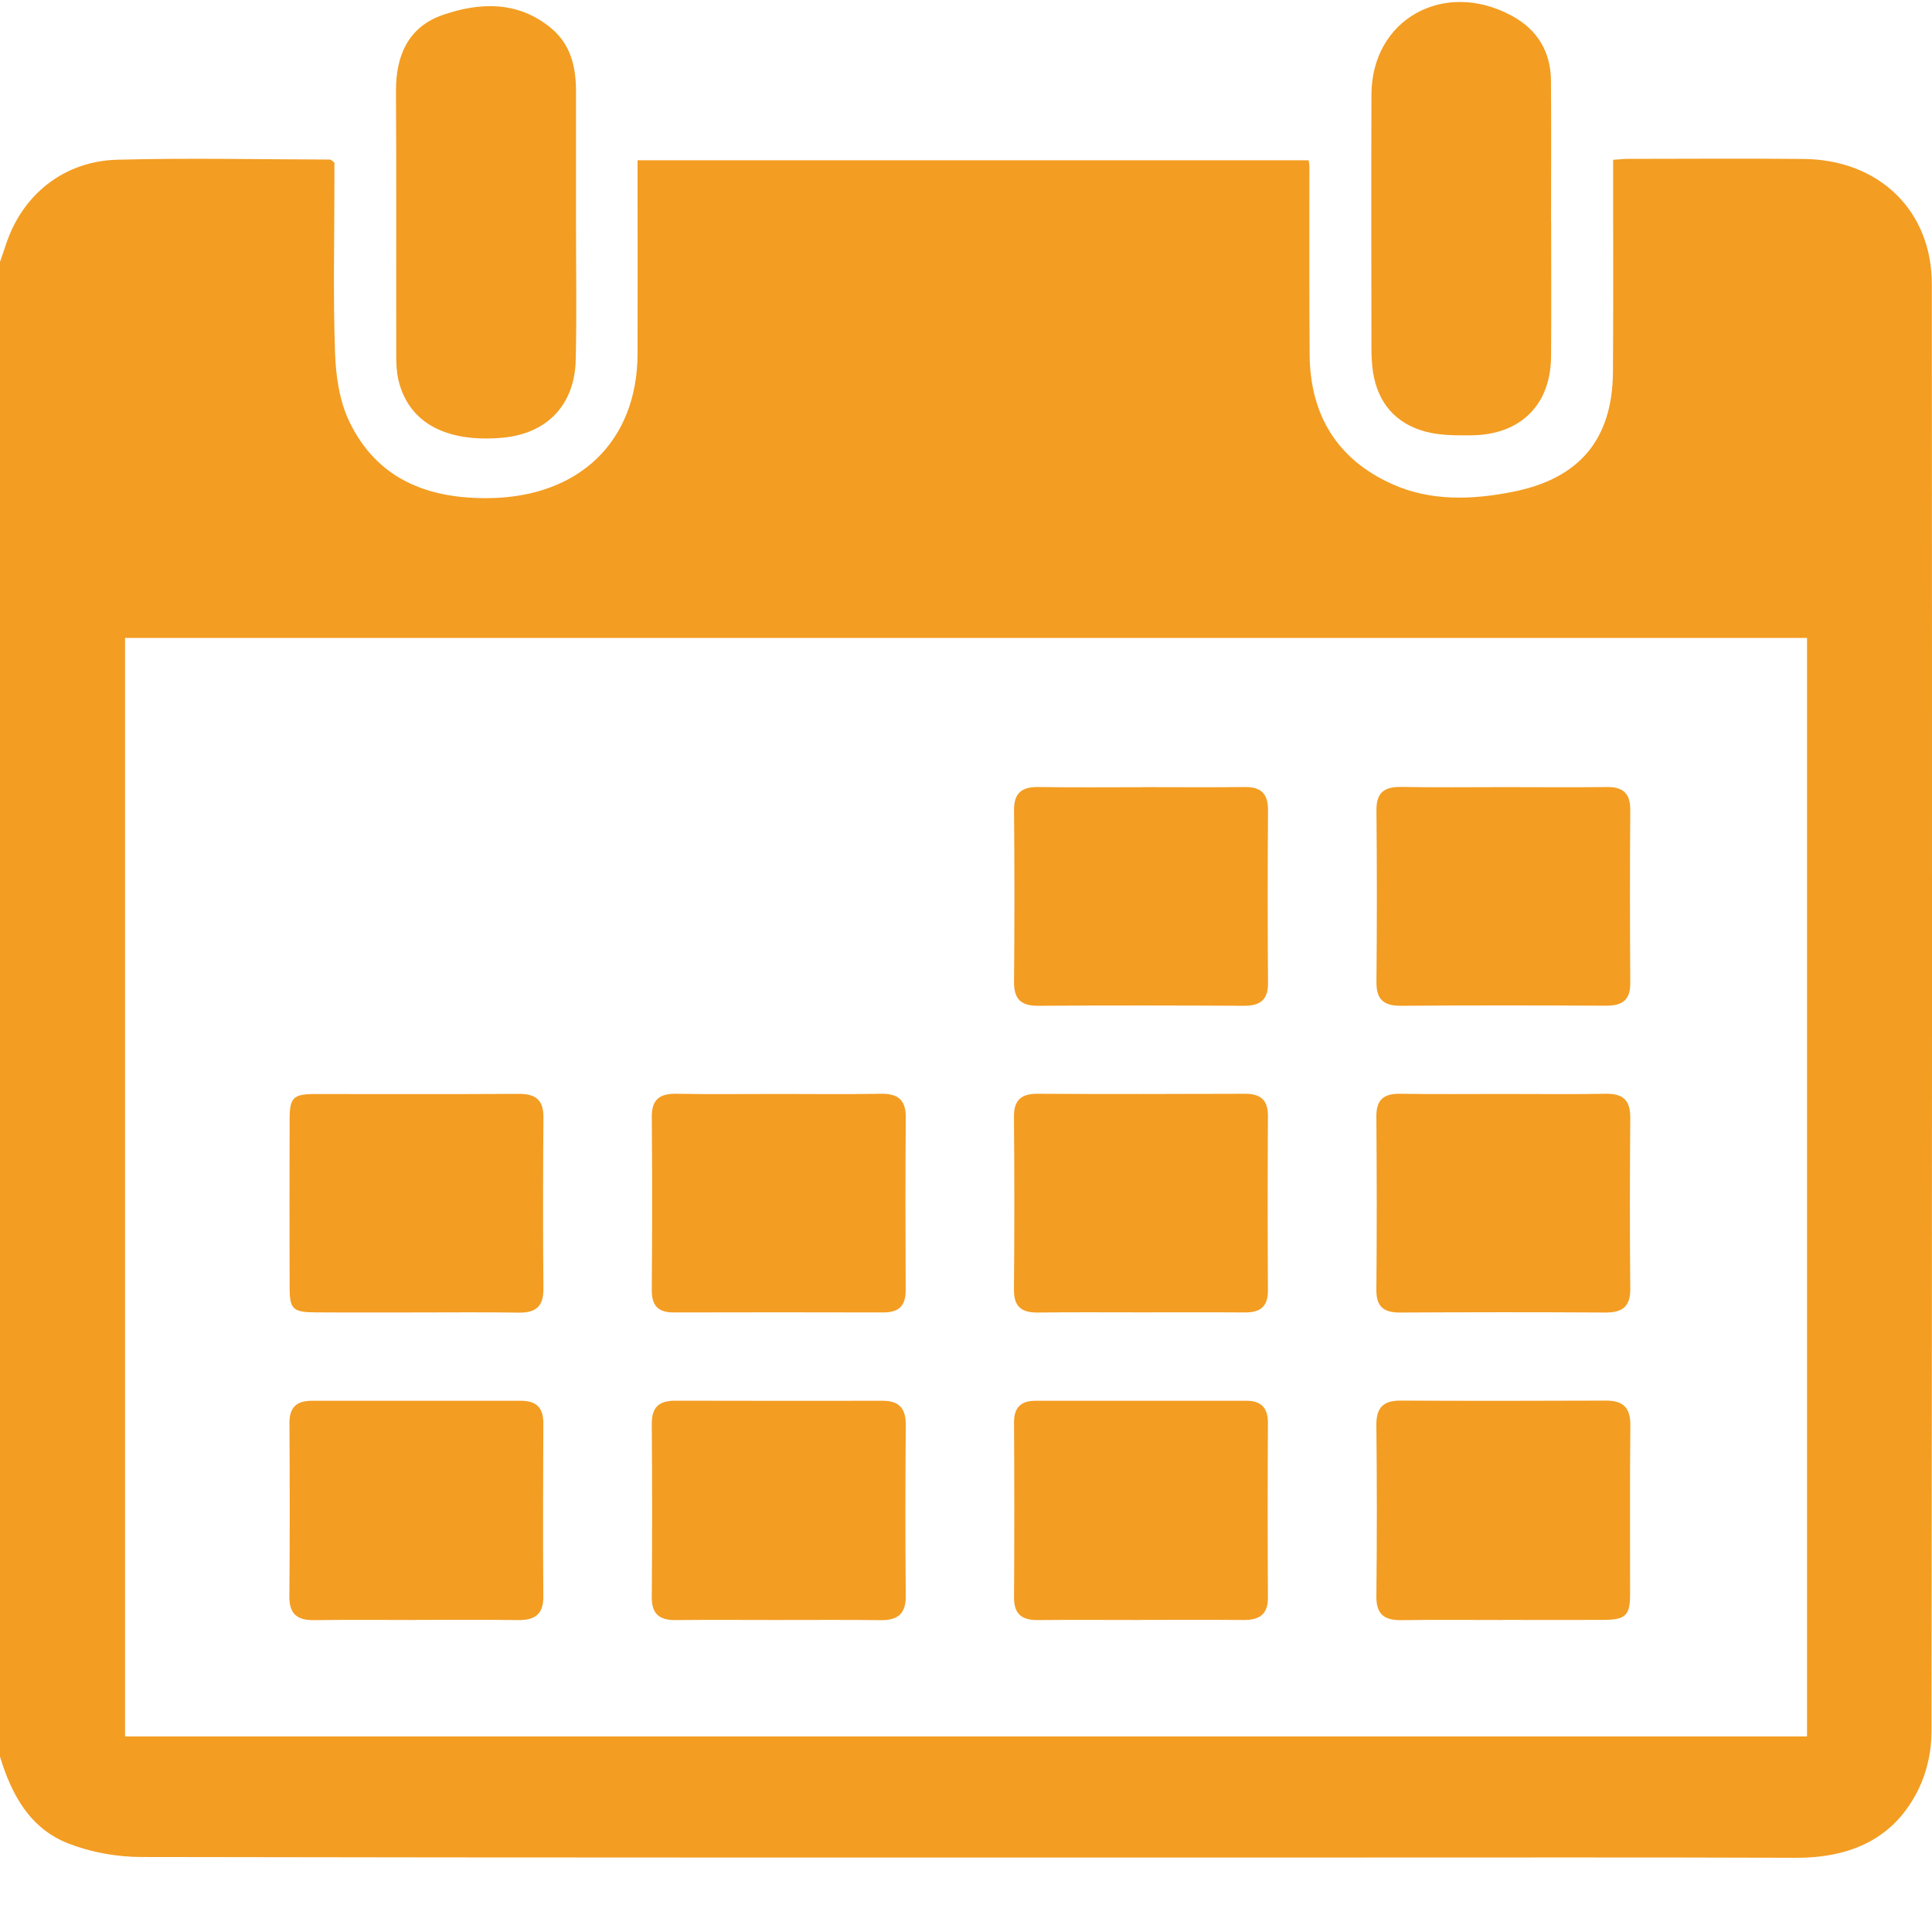 <svg width="22" height="22" viewBox="0 0 22 22" fill="none" xmlns="http://www.w3.org/2000/svg">
<path d="M0 20.003C0 14.329 0 8.656 0 2.982C0.022 2.917 0.046 2.852 0.067 2.786C0.252 2.221 0.723 1.836 1.332 1.819C2.14 1.797 2.949 1.815 3.758 1.817C3.769 1.817 3.78 1.831 3.808 1.852C3.808 1.915 3.808 1.991 3.808 2.067C3.808 2.717 3.792 3.367 3.815 4.015C3.824 4.281 3.865 4.567 3.979 4.803C4.292 5.451 4.865 5.684 5.579 5.672C6.599 5.655 7.257 5.024 7.26 4.029C7.262 3.366 7.26 2.702 7.26 2.038C7.26 1.965 7.26 1.892 7.26 1.825H14.901C14.906 1.855 14.91 1.869 14.91 1.883C14.911 2.602 14.907 3.322 14.913 4.041C14.919 4.716 15.218 5.228 15.854 5.513C16.292 5.71 16.764 5.692 17.224 5.601C17.992 5.45 18.362 4.997 18.367 4.233C18.372 3.506 18.369 2.78 18.369 2.053C18.369 1.978 18.369 1.903 18.369 1.82C18.44 1.815 18.489 1.809 18.537 1.809C19.203 1.808 19.869 1.804 20.535 1.81C21.396 1.817 21.998 2.397 21.998 3.236C22.001 8.733 22.002 14.231 21.994 19.728C21.994 19.944 21.942 20.178 21.847 20.373C21.571 20.938 21.074 21.157 20.447 21.155C18.772 21.149 17.096 21.152 15.421 21.152C10.818 21.152 6.214 21.155 1.611 21.146C1.332 21.146 1.038 21.093 0.781 20.993C0.336 20.82 0.13 20.431 0 20.003ZM20.577 7.264H1.424V19.773H20.577V7.264Z" fill="#F39D22"/>
<path d="M6.559 2.547C6.559 3.064 6.568 3.58 6.556 4.097C6.544 4.615 6.226 4.94 5.717 4.985C5.072 5.041 4.652 4.81 4.537 4.328C4.515 4.234 4.512 4.135 4.512 4.038C4.51 3.039 4.515 2.041 4.509 1.042C4.506 0.641 4.644 0.309 5.04 0.171C5.462 0.024 5.901 0.009 6.276 0.321C6.5 0.507 6.559 0.764 6.559 1.039C6.559 1.542 6.559 2.045 6.559 2.548L6.559 2.547Z" fill="#F39D22"/>
<path d="M17.663 2.532C17.663 3.042 17.666 3.552 17.662 4.062C17.658 4.61 17.314 4.952 16.755 4.957C16.578 4.959 16.393 4.959 16.225 4.913C15.885 4.819 15.689 4.581 15.635 4.239C15.62 4.144 15.617 4.045 15.617 3.947C15.615 2.991 15.614 2.034 15.617 1.078C15.618 0.221 16.441 -0.241 17.218 0.181C17.51 0.34 17.659 0.593 17.661 0.92C17.665 1.457 17.662 1.995 17.662 2.532H17.663V2.532Z" fill="#F39D22"/>
<path d="M4.739 18.447C4.353 18.447 3.966 18.443 3.58 18.449C3.382 18.452 3.293 18.377 3.295 18.177C3.301 17.521 3.3 16.864 3.296 16.209C3.294 16.032 3.371 15.951 3.55 15.951C4.344 15.951 5.139 15.951 5.933 15.951C6.112 15.951 6.189 16.035 6.187 16.211C6.184 16.867 6.182 17.523 6.187 18.179C6.189 18.381 6.092 18.451 5.898 18.448C5.512 18.443 5.125 18.446 4.738 18.446L4.739 18.447Z" fill="#F39D22"/>
<path d="M8.851 18.447C8.465 18.447 8.079 18.444 7.692 18.448C7.504 18.45 7.42 18.374 7.422 18.185C7.427 17.529 7.427 16.873 7.422 16.217C7.42 16.028 7.5 15.95 7.689 15.95C8.476 15.952 9.263 15.952 10.05 15.951C10.241 15.951 10.315 16.04 10.314 16.224C10.309 16.873 10.308 17.522 10.314 18.172C10.316 18.368 10.232 18.451 10.032 18.449C9.639 18.444 9.245 18.447 8.851 18.447V18.447Z" fill="#F39D22"/>
<path d="M12.979 18.447C12.592 18.447 12.206 18.444 11.819 18.448C11.632 18.45 11.545 18.377 11.547 18.187C11.551 17.524 11.551 16.861 11.547 16.197C11.546 16.03 11.623 15.951 11.791 15.951C12.592 15.951 13.393 15.951 14.195 15.951C14.363 15.951 14.438 16.034 14.438 16.2C14.434 16.863 14.434 17.527 14.438 18.19C14.439 18.383 14.342 18.449 14.159 18.447C13.765 18.444 13.372 18.446 12.978 18.446L12.979 18.447Z" fill="#F39D22"/>
<path d="M17.116 18.447C16.73 18.447 16.343 18.443 15.957 18.449C15.76 18.451 15.671 18.379 15.673 18.178C15.68 17.528 15.68 16.879 15.673 16.23C15.671 16.034 15.746 15.948 15.948 15.949C16.728 15.953 17.508 15.952 18.288 15.949C18.488 15.948 18.567 16.035 18.565 16.231C18.558 16.873 18.563 17.515 18.562 18.158C18.561 18.398 18.51 18.445 18.254 18.446C17.875 18.448 17.495 18.446 17.116 18.446V18.447Z" fill="#F39D22"/>
<path d="M13.012 8.963C13.398 8.963 13.784 8.967 14.171 8.962C14.361 8.959 14.44 9.039 14.439 9.226C14.434 9.883 14.434 10.539 14.439 11.195C14.44 11.385 14.351 11.454 14.164 11.453C13.384 11.449 12.604 11.448 11.824 11.453C11.619 11.455 11.545 11.371 11.547 11.177C11.553 10.528 11.553 9.878 11.547 9.229C11.545 9.027 11.636 8.958 11.832 8.962C12.226 8.968 12.619 8.964 13.012 8.964L13.012 8.963Z" fill="#F39D22"/>
<path d="M17.136 8.963C17.522 8.963 17.909 8.967 18.295 8.962C18.485 8.959 18.566 9.037 18.564 9.225C18.559 9.881 18.56 10.537 18.564 11.193C18.566 11.383 18.478 11.453 18.29 11.452C17.511 11.448 16.73 11.447 15.951 11.453C15.747 11.454 15.671 11.373 15.674 11.177C15.68 10.528 15.68 9.879 15.674 9.23C15.671 9.027 15.76 8.958 15.957 8.961C16.35 8.968 16.744 8.963 17.137 8.963H17.136Z" fill="#F39D22"/>
<path d="M4.728 14.945C4.349 14.945 3.97 14.947 3.591 14.944C3.337 14.943 3.299 14.907 3.298 14.668C3.296 14.025 3.296 13.383 3.298 12.742C3.299 12.498 3.34 12.459 3.584 12.458C4.357 12.457 5.129 12.461 5.902 12.456C6.1 12.454 6.19 12.525 6.188 12.725C6.183 13.374 6.182 14.023 6.188 14.672C6.19 14.87 6.109 14.95 5.908 14.947C5.515 14.941 5.121 14.945 4.728 14.945L4.728 14.945Z" fill="#F39D22"/>
<path d="M8.868 12.457C9.254 12.457 9.641 12.462 10.027 12.455C10.224 12.451 10.316 12.523 10.314 12.724C10.309 13.38 10.31 14.036 10.313 14.692C10.314 14.869 10.236 14.946 10.056 14.945C9.262 14.943 8.467 14.943 7.674 14.945C7.489 14.946 7.421 14.863 7.422 14.689C7.427 14.033 7.428 13.377 7.422 12.72C7.42 12.517 7.513 12.451 7.709 12.455C8.095 12.462 8.481 12.457 8.868 12.457V12.457Z" fill="#F39D22"/>
<path d="M12.998 14.944C12.605 14.944 12.211 14.941 11.818 14.946C11.629 14.948 11.545 14.877 11.546 14.686C11.552 14.03 11.552 13.374 11.546 12.718C11.545 12.532 11.623 12.454 11.815 12.455C12.602 12.459 13.389 12.458 14.176 12.455C14.355 12.454 14.438 12.527 14.438 12.705C14.434 13.368 14.434 14.031 14.438 14.694C14.439 14.873 14.357 14.946 14.178 14.945C13.784 14.942 13.391 14.944 12.997 14.944H12.998Z" fill="#F39D22"/>
<path d="M17.123 12.457C17.51 12.457 17.896 12.462 18.282 12.455C18.483 12.451 18.566 12.53 18.564 12.728C18.559 13.377 18.558 14.026 18.564 14.675C18.567 14.876 18.477 14.947 18.28 14.946C17.501 14.941 16.721 14.942 15.941 14.946C15.751 14.947 15.671 14.874 15.673 14.684C15.679 14.028 15.678 13.372 15.673 12.716C15.671 12.528 15.751 12.452 15.943 12.455C16.336 12.461 16.73 12.457 17.123 12.457H17.123Z" fill="#F39D22"/>
</svg>

